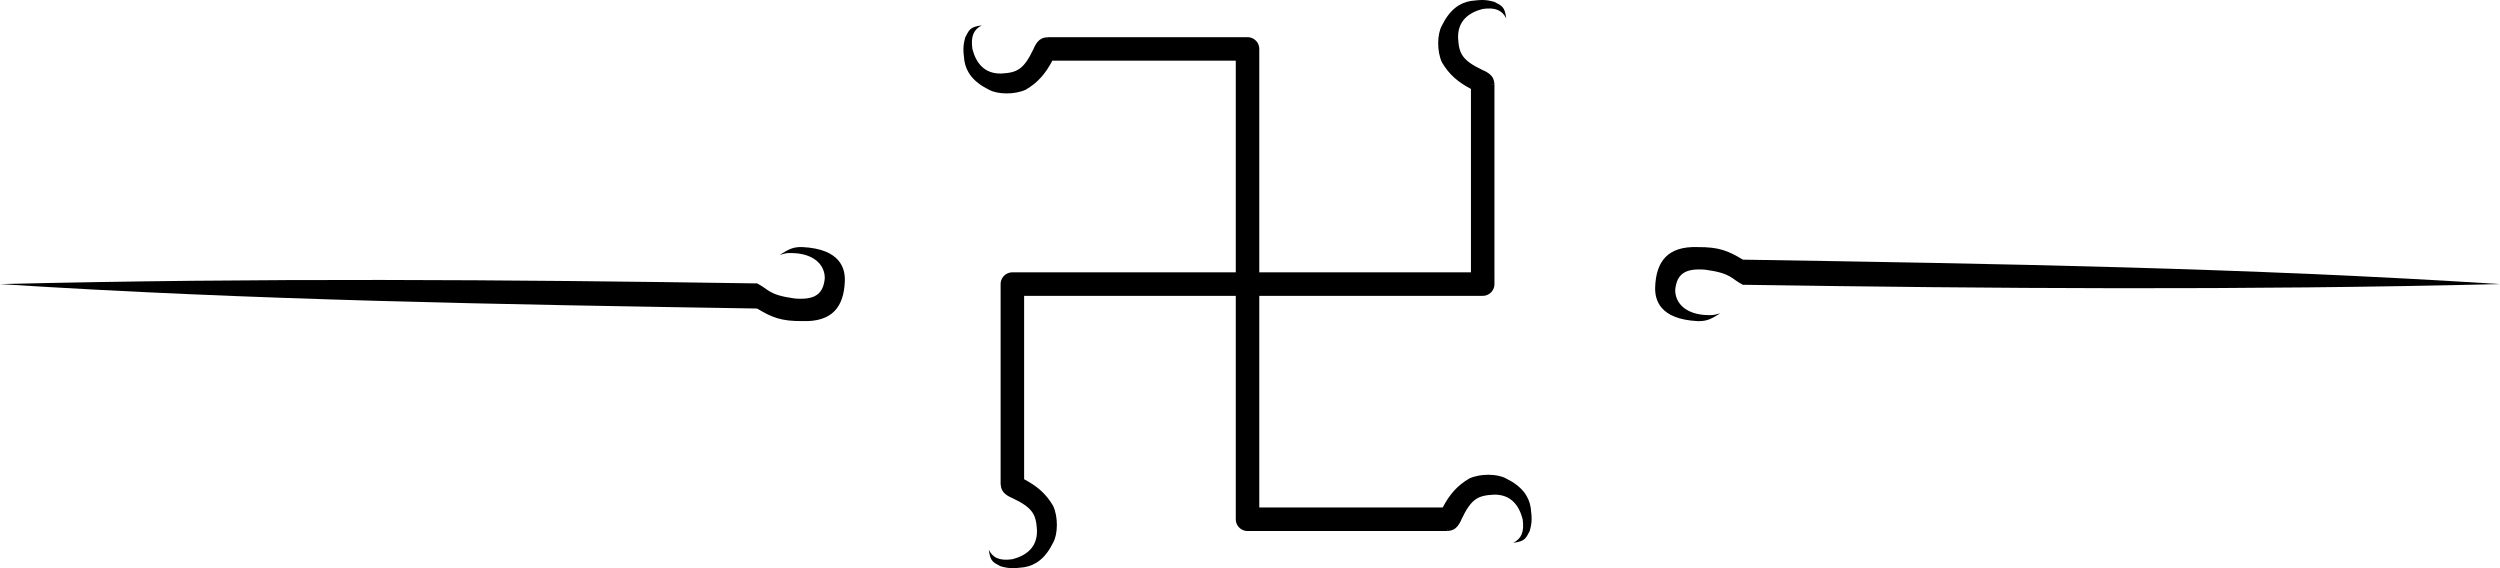 <svg xmlns="http://www.w3.org/2000/svg" width="440" height="100" version="1"><path d="M178.177 85.18V50h82.777V14.82" fill="none" stroke="#000" stroke-width="4.139" stroke-linejoin="round" overflow="visible"/><path d="M254.745 91.388h-35.18V8.612h-35.18" fill="none" stroke="#000" stroke-width="4.139" stroke-linejoin="round" overflow="visible"/><path d="M176.107 85.18c.114.482-.084 1.593 2.07 2.483 3.653 1.733 4.172 2.923 4.328 5.643.093 3.073-1.94 4.5-4.328 5.118-2.29.322-3.443-.268-4.14-1.655.235 2.142.878 2.242 2.07 2.896 1.608.456 2.363.376 4.14.17 1.96-.314 3.733-1.52 5.114-4.347.832-1.496.896-4.477 0-6.437-1.244-2.14-2.827-3.5-5.114-4.7-1.38.275-2.76.55-4.14.827zM184.385 6.542c-.482.114-1.593-.084-2.483 2.07-1.733 3.653-2.922 4.172-5.643 4.328-3.074.093-4.502-1.94-5.12-4.328-.32-2.29.27-3.443 1.656-4.14-2.142.235-2.243.878-2.897 2.07-.456 1.608-.376 2.363-.17 4.14.313 1.96 1.52 3.733 4.346 5.114 1.495.83 4.476.894 6.436 0 2.14-1.245 3.5-2.828 4.7-5.115-.275-1.38-.55-2.758-.827-4.138zM263.023 14.82c-.114-.482.085-1.593-2.07-2.483-3.653-1.733-4.172-2.923-4.328-5.643-.093-3.073 1.94-4.5 4.33-5.118 2.29-.322 3.44.268 4.137 1.655-.234-2.142-.877-2.242-2.07-2.896-1.606-.456-2.36-.376-4.138-.17-1.96.314-3.734 1.52-5.115 4.347-.832 1.496-.895 4.477 0 6.437 1.244 2.14 2.827 3.5 5.114 4.7 1.38-.275 2.76-.55 4.14-.827zM254.745 93.458c.483-.114 1.593.084 2.484-2.07 1.73-3.653 2.92-4.172 5.64-4.328 3.074-.093 4.502 1.94 5.12 4.328.32 2.29-.27 3.443-1.656 4.14 2.143-.235 2.243-.878 2.897-2.07.457-1.608.377-2.363.17-4.14-.312-1.96-1.52-3.733-4.345-5.114-1.496-.83-4.477-.894-6.437 0-2.14 1.245-3.5 2.828-4.7 5.115.276 1.38.55 2.758.827 4.138zM306.752 50.12c44.416.672 87.586.988 133.248-.12-44.594-2.858-88.298-3.58-133.248-4.3" overflow="visible"/><path d="M306.752 50.12c-2.087-1.033-1.92-2.02-6.62-2.653-3.546-.293-5.015.746-5.294 3.537-.03 2.49 2.067 4.39 5.73 4.453 1.437.06 1.537-.224 2.168-.3-1.5.94-2.262 1.394-3.9 1.363-6.816-.33-7.59-3.823-7.528-5.958.153-4.57 2.224-7.267 7.5-7.074 3.686-.023 5.297.615 7.944 2.21L308 47v2l-1.248 1.12zM133.248 49.88C88.832 49.208 45.662 48.892 0 50c44.594 2.858 88.298 3.58 133.248 4.3" overflow="visible"/><path d="M133.248 49.88c2.087 1.033 1.92 2.02 6.62 2.653 3.546.293 5.015-.746 5.294-3.537.03-2.49-2.067-4.39-5.73-4.453-1.437-.06-1.537.224-2.168.3 1.5-.94 2.262-1.394 3.9-1.363 6.816.33 7.59 3.823 7.528 5.958-.153 4.57-2.224 7.267-7.5 7.074-3.686.023-5.297-.615-7.944-2.21L132 53v-2l1.248-1.12z" overflow="visible"/></svg>